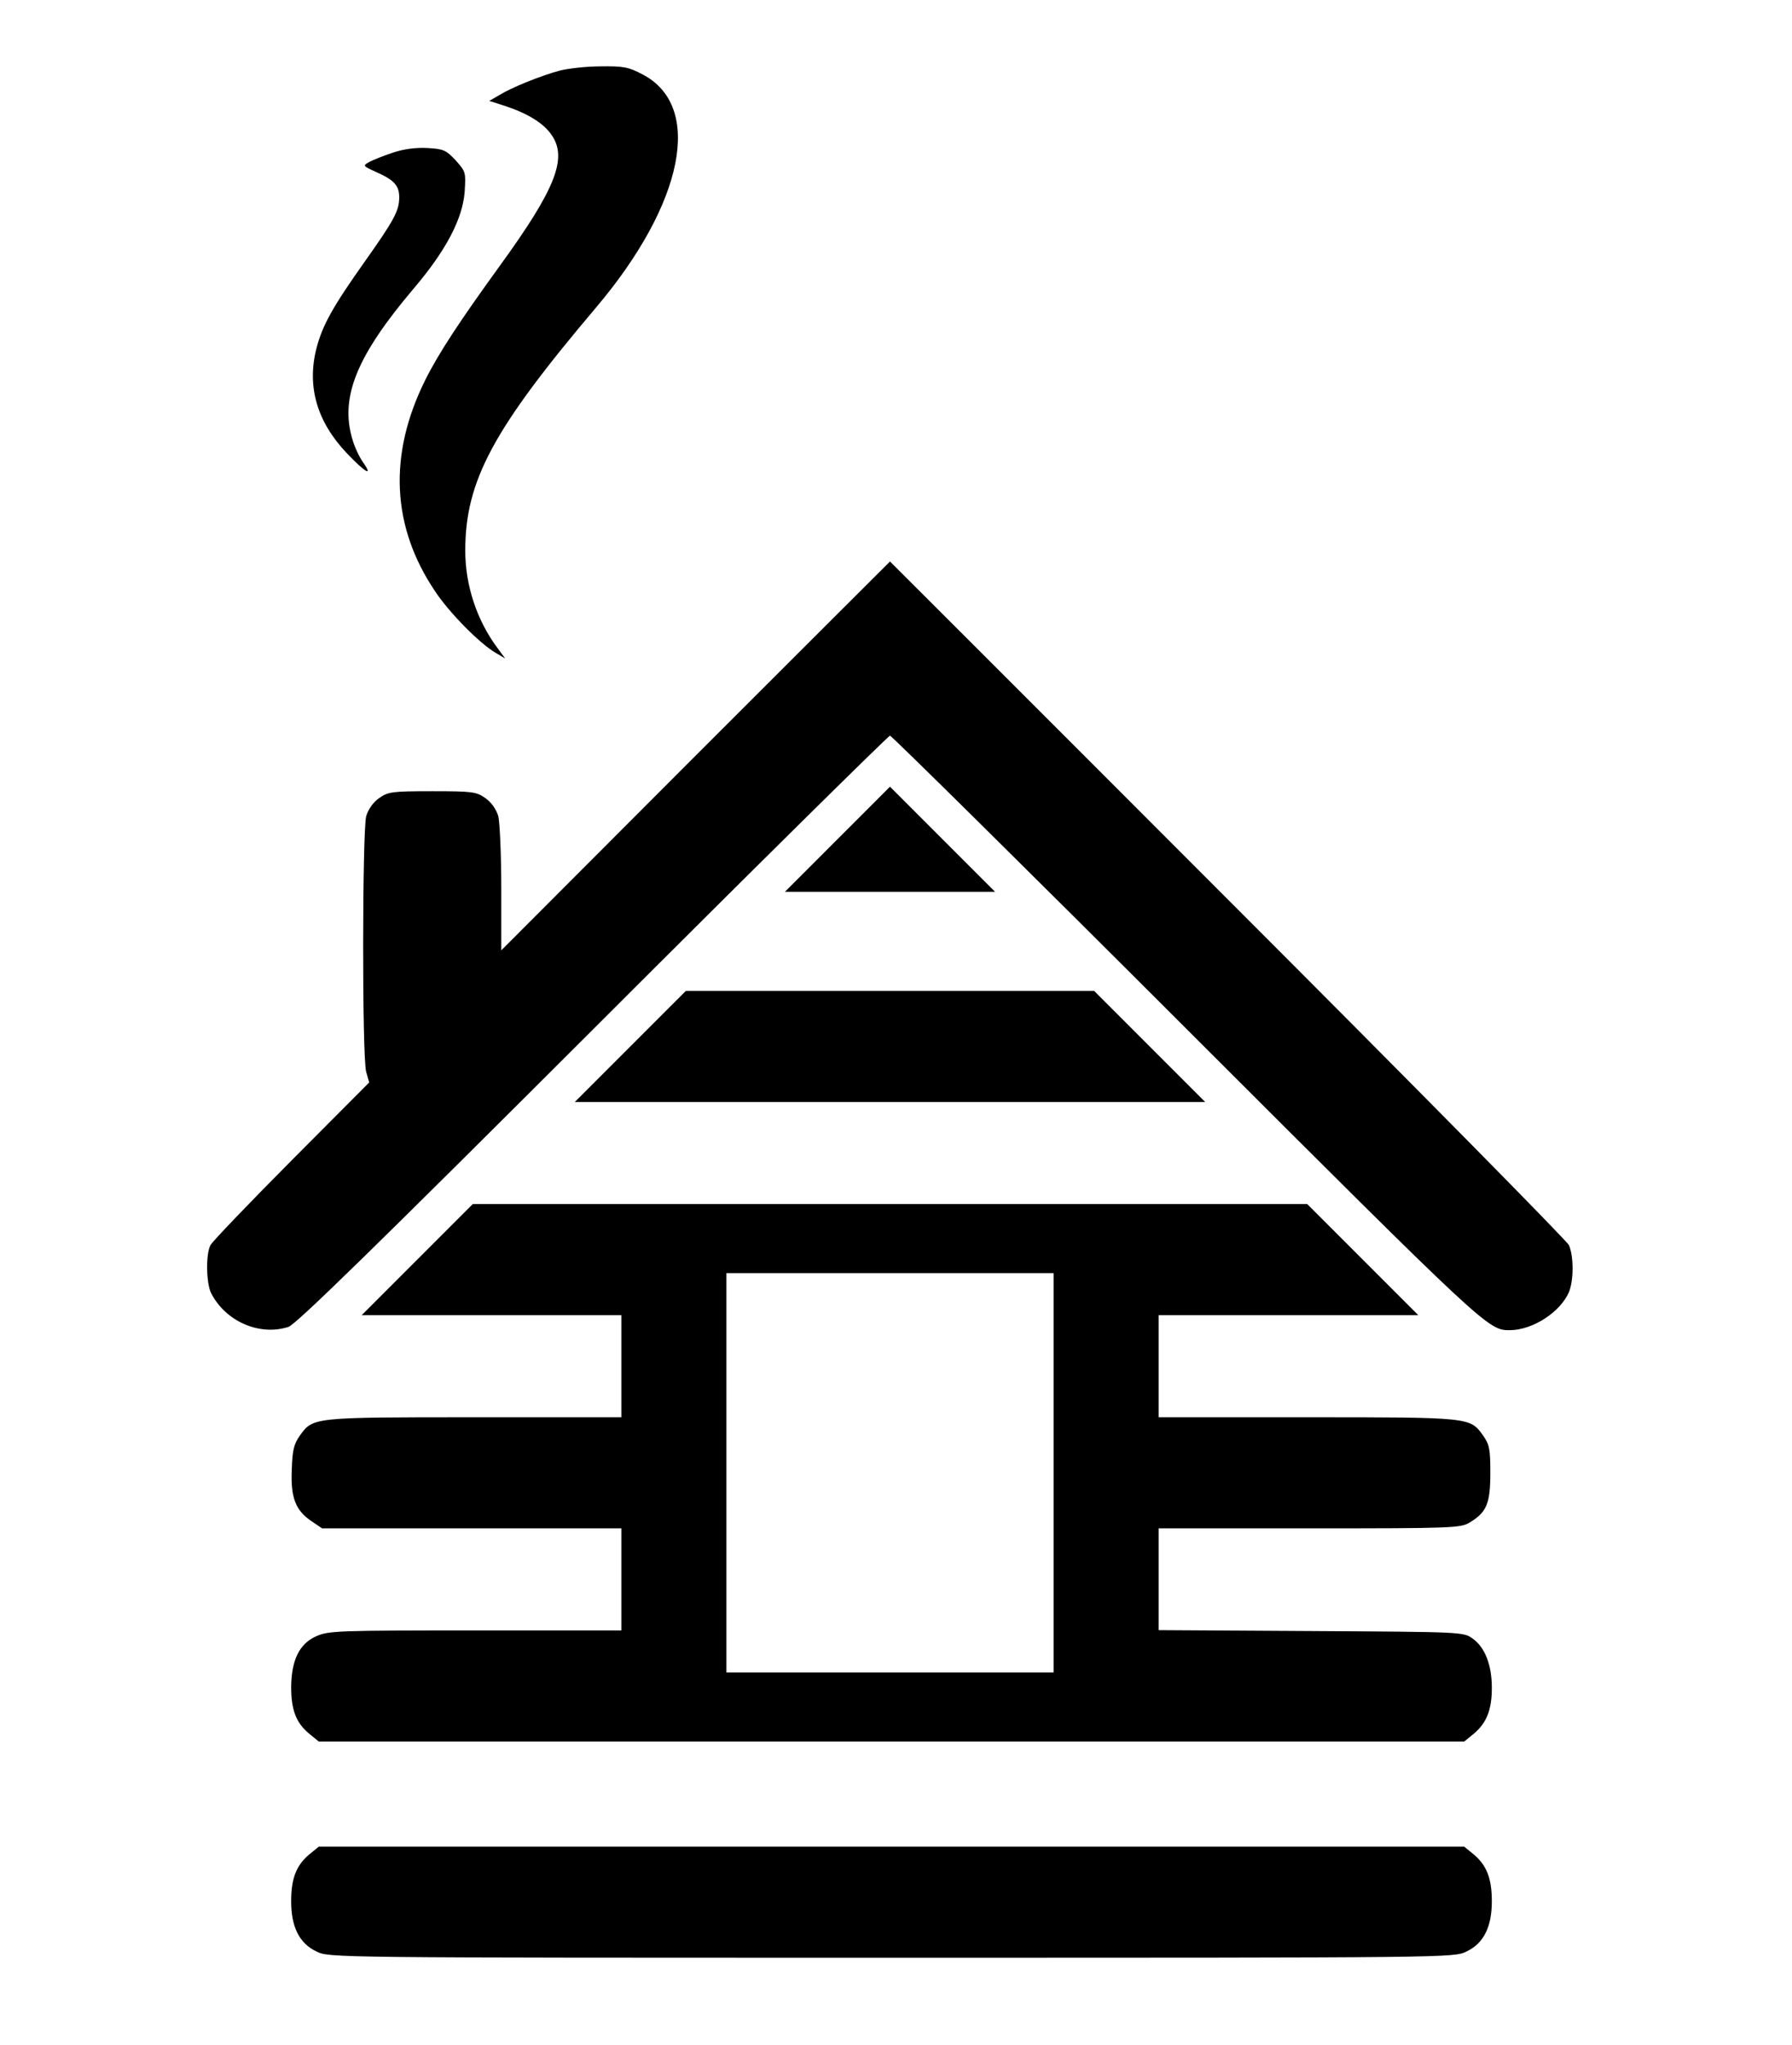 <?xml version="1.0" standalone="no"?>
<!DOCTYPE svg PUBLIC "-//W3C//DTD SVG 20010904//EN"
 "http://www.w3.org/TR/2001/REC-SVG-20010904/DTD/svg10.dtd">
<svg version="1.0" xmlns="http://www.w3.org/2000/svg"
 width="597pt" height="681pt" viewBox="0 0 597 681"
 preserveAspectRatio="xMidYMid meet">
<g transform="translate(0,681) scale(0.1,-0.1)"
fill="#000000" stroke="none">
<path d="M1865 6575 c-66 -18 -162 -57 -202 -82 l-33 -19 53 -17 c75 -25 128
-57 155 -97 53 -77 13 -179 -172 -434 -134 -185 -204 -291 -249 -381 -124
-249 -113 -489 33 -705 47 -71 149 -174 201 -204 l32 -19 -25 34 c-69 92 -108
209 -108 325 0 233 93 405 435 809 294 347 359 671 156 777 -47 25 -64 28
-140 27 -47 0 -108 -7 -136 -14z"/>
<path d="M1310 6302 c-30 -10 -66 -24 -79 -31 -23 -13 -23 -13 20 -33 62 -27
79 -46 79 -85 0 -45 -17 -76 -114 -213 -107 -151 -142 -213 -162 -291 -32
-127 2 -244 102 -349 61 -64 89 -80 53 -29 -12 17 -28 51 -35 76 -42 140 14
278 205 503 107 126 162 231 169 321 4 65 4 67 -30 105 -32 34 -40 38 -94 41
-38 2 -78 -3 -114 -15z"/>
<path d="M2317 4293 l-647 -648 0 205 c0 113 -5 222 -10 242 -7 23 -23 46 -43
60 -30 21 -42 23 -177 23 -135 0 -147 -2 -177 -23 -20 -14 -36 -37 -43 -60
-13 -49 -14 -805 0 -852 l10 -35 -259 -260 c-142 -143 -264 -270 -270 -282
-16 -31 -14 -129 3 -161 49 -94 162 -142 257 -111 25 8 294 271 1014 990 539
539 985 979 990 979 5 0 451 -440 990 -979 997 -996 1003 -1001 1074 -1001 77
0 169 60 198 127 16 40 16 118 0 156 -7 15 -518 533 -1137 1152 -618 619
-1125 1125 -1125 1125 0 0 -292 -291 -648 -647z"/>
<path d="M2790 4015 l-175 -175 350 0 350 0 -175 175 c-96 96 -175 175 -175
175 0 0 -79 -79 -175 -175z"/>
<path d="M2100 3325 l-185 -185 1050 0 1050 0 -185 185 -185 185 -680 0 -680
0 -185 -185z"/>
<path d="M1390 2615 l-185 -185 433 0 432 0 0 -170 0 -170 -490 0 c-540 0
-537 0 -581 -61 -20 -28 -25 -49 -27 -114 -4 -94 13 -136 67 -172 l34 -23 498
0 499 0 0 -170 0 -170 -487 0 c-462 0 -490 -1 -531 -20 -55 -25 -81 -79 -82
-168 0 -76 16 -119 59 -155 l33 -27 1908 0 1908 0 33 27 c42 36 59 79 59 152
0 76 -23 135 -64 164 -31 22 -31 22 -538 25 l-508 3 0 169 0 170 503 0 c480 0
503 1 534 20 56 34 68 63 68 165 0 79 -3 94 -24 124 -44 61 -40 61 -586 61
l-495 0 0 170 0 170 432 0 433 0 -185 185 -185 185 -1390 0 -1390 0 -185 -185z
m2120 -710 l0 -665 -545 0 -545 0 0 665 0 665 545 0 545 0 0 -665z"/>
<path d="M1029 633 c-42 -36 -59 -79 -59 -155 0 -85 27 -140 84 -167 42 -21
45 -21 1916 -21 1871 0 1874 0 1916 21 57 27 84 82 84 167 0 76 -17 119 -59
155 l-33 27 -1908 0 -1908 0 -33 -27z"/>
</g>
</svg>
